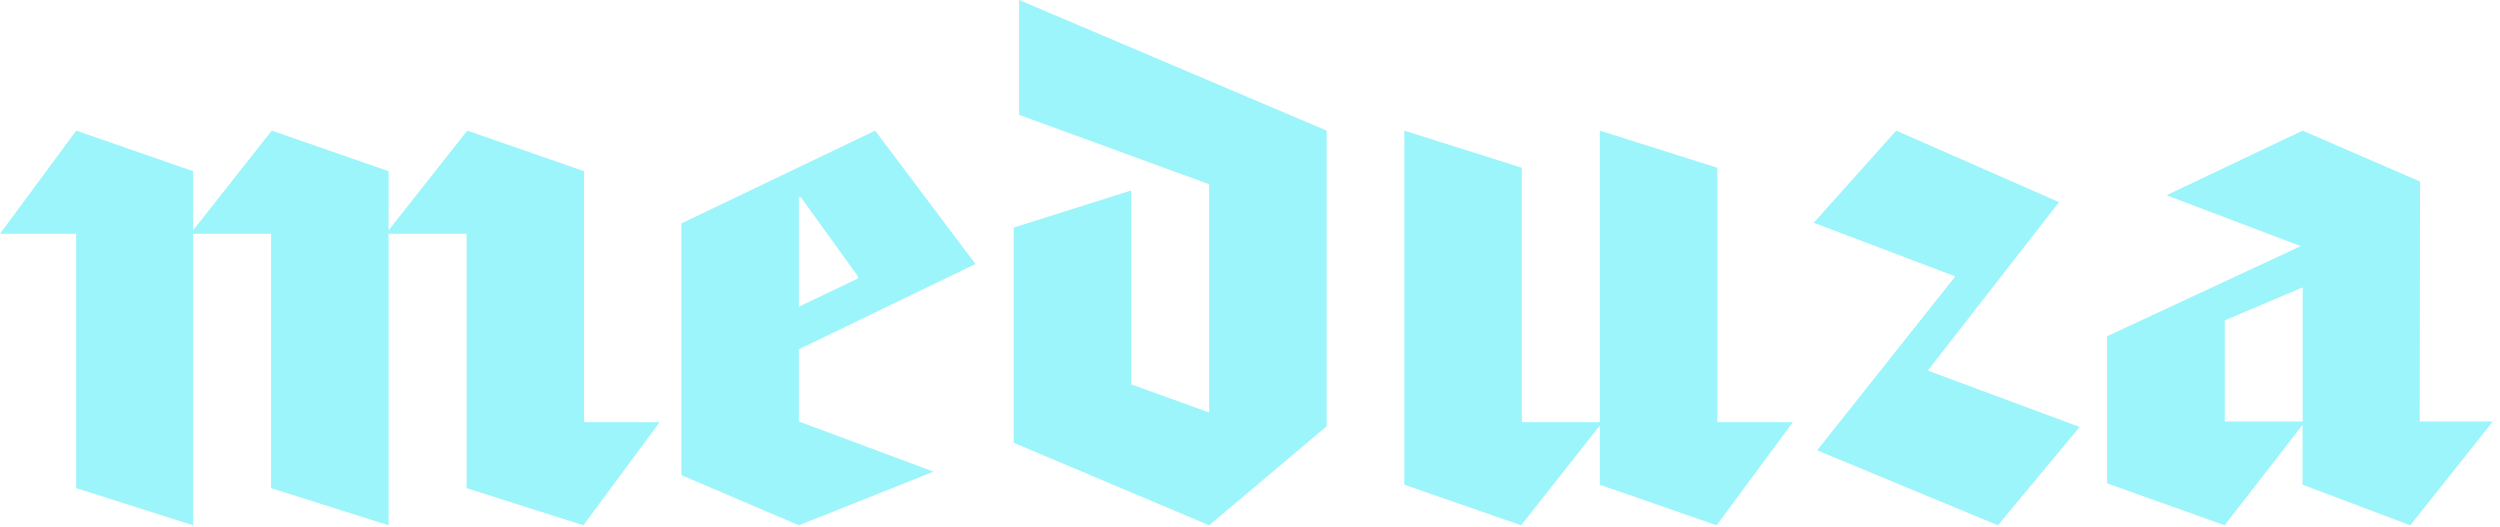 <?xml version="1.0" encoding="UTF-8" standalone="no"?>
<svg width="128px" height="27px" viewBox="0 0 128 27" version="1.1" xmlns="http://www.w3.org/2000/svg" xmlns:xlink="http://www.w3.org/1999/xlink" xmlns:sketch="http://www.bohemiancoding.com/sketch/ns">
    <!-- Generator: Sketch 3.3.2 (12043) - http://www.bohemiancoding.com/sketch -->
    <title>Slice 1</title>
    <desc>Created with Sketch.</desc>
    <defs></defs>
    <g id="Page-1" stroke="none" stroke-width="1" fill="none" fill-rule="evenodd" sketch:type="MSPage">
        <g id="meduza" sketch:type="MSLayerGroup" fill="#9CF5FB">
            <g id="Page-1" sketch:type="MSShapeGroup">
                <g id="Group">
                    <path d="M13.879,11.969 L13.879,24.993 L19.895,26.894 L19.895,11.969 L23.889,11.969 L23.889,24.993 L29.869,26.894 L33.774,21.614 L29.905,21.614 L29.905,8.765 L23.924,6.688 L19.895,11.793 L19.895,8.765 L13.914,6.688 L9.885,11.793 L9.885,8.765 L3.904,6.688 L0,11.969 L3.9,11.969 L3.9,24.993 L9.885,26.894 L9.885,11.969 L13.879,11.969 L13.879,11.969 Z M61.909,26.894 L67.925,21.825 L67.925,6.688 L52.18,0 L52.18,5.879 L61.909,9.434 L61.909,21.121 L57.914,19.678 L57.914,9.751 L51.899,11.652 L51.899,22.67 L61.909,26.894 L61.909,26.894 Z M77.916,21.614 L77.916,8.589 L71.9,6.688 L71.9,24.817 L77.881,26.894 L81.91,21.79 L81.91,24.817 L87.891,26.894 L91.795,21.614 L87.926,21.614 L87.926,8.589 L81.91,6.688 L81.91,21.614 L77.916,21.614 L77.916,21.614 Z M123.906,9.293 L117.89,6.688 L110.925,9.997 L117.797,12.602 L107.885,17.214 L107.885,24.747 L113.9,26.894 L117.89,21.754 L117.89,24.817 L123.406,26.894 L127.635,21.579 L123.89,21.579 L123.906,9.293 L123.906,9.293 Z M40.903,26.894 L47.797,24.149 L40.903,21.579 L40.903,17.882 L49.943,13.517 L44.807,6.688 L34.887,11.44 L34.887,24.325 L40.903,26.894 L40.903,26.894 Z M106.478,21.86 L98.703,18.974 L105.422,10.349 L97.085,6.688 L92.863,11.405 L100.11,14.151 L93.039,23.057 L102.291,26.894 L106.478,21.86 L106.478,21.86 Z M113.907,21.579 L113.907,16.404 L117.897,14.714 L117.897,21.579 L113.907,21.579 L113.907,21.579 Z M40.903,10.103 L41.008,10.103 L43.928,14.151 L43.928,14.257 L40.903,15.7 L40.903,10.103 L40.903,10.103 Z" id="Shape"></path>
                </g>
            </g>
        </g>
    </g>
</svg>